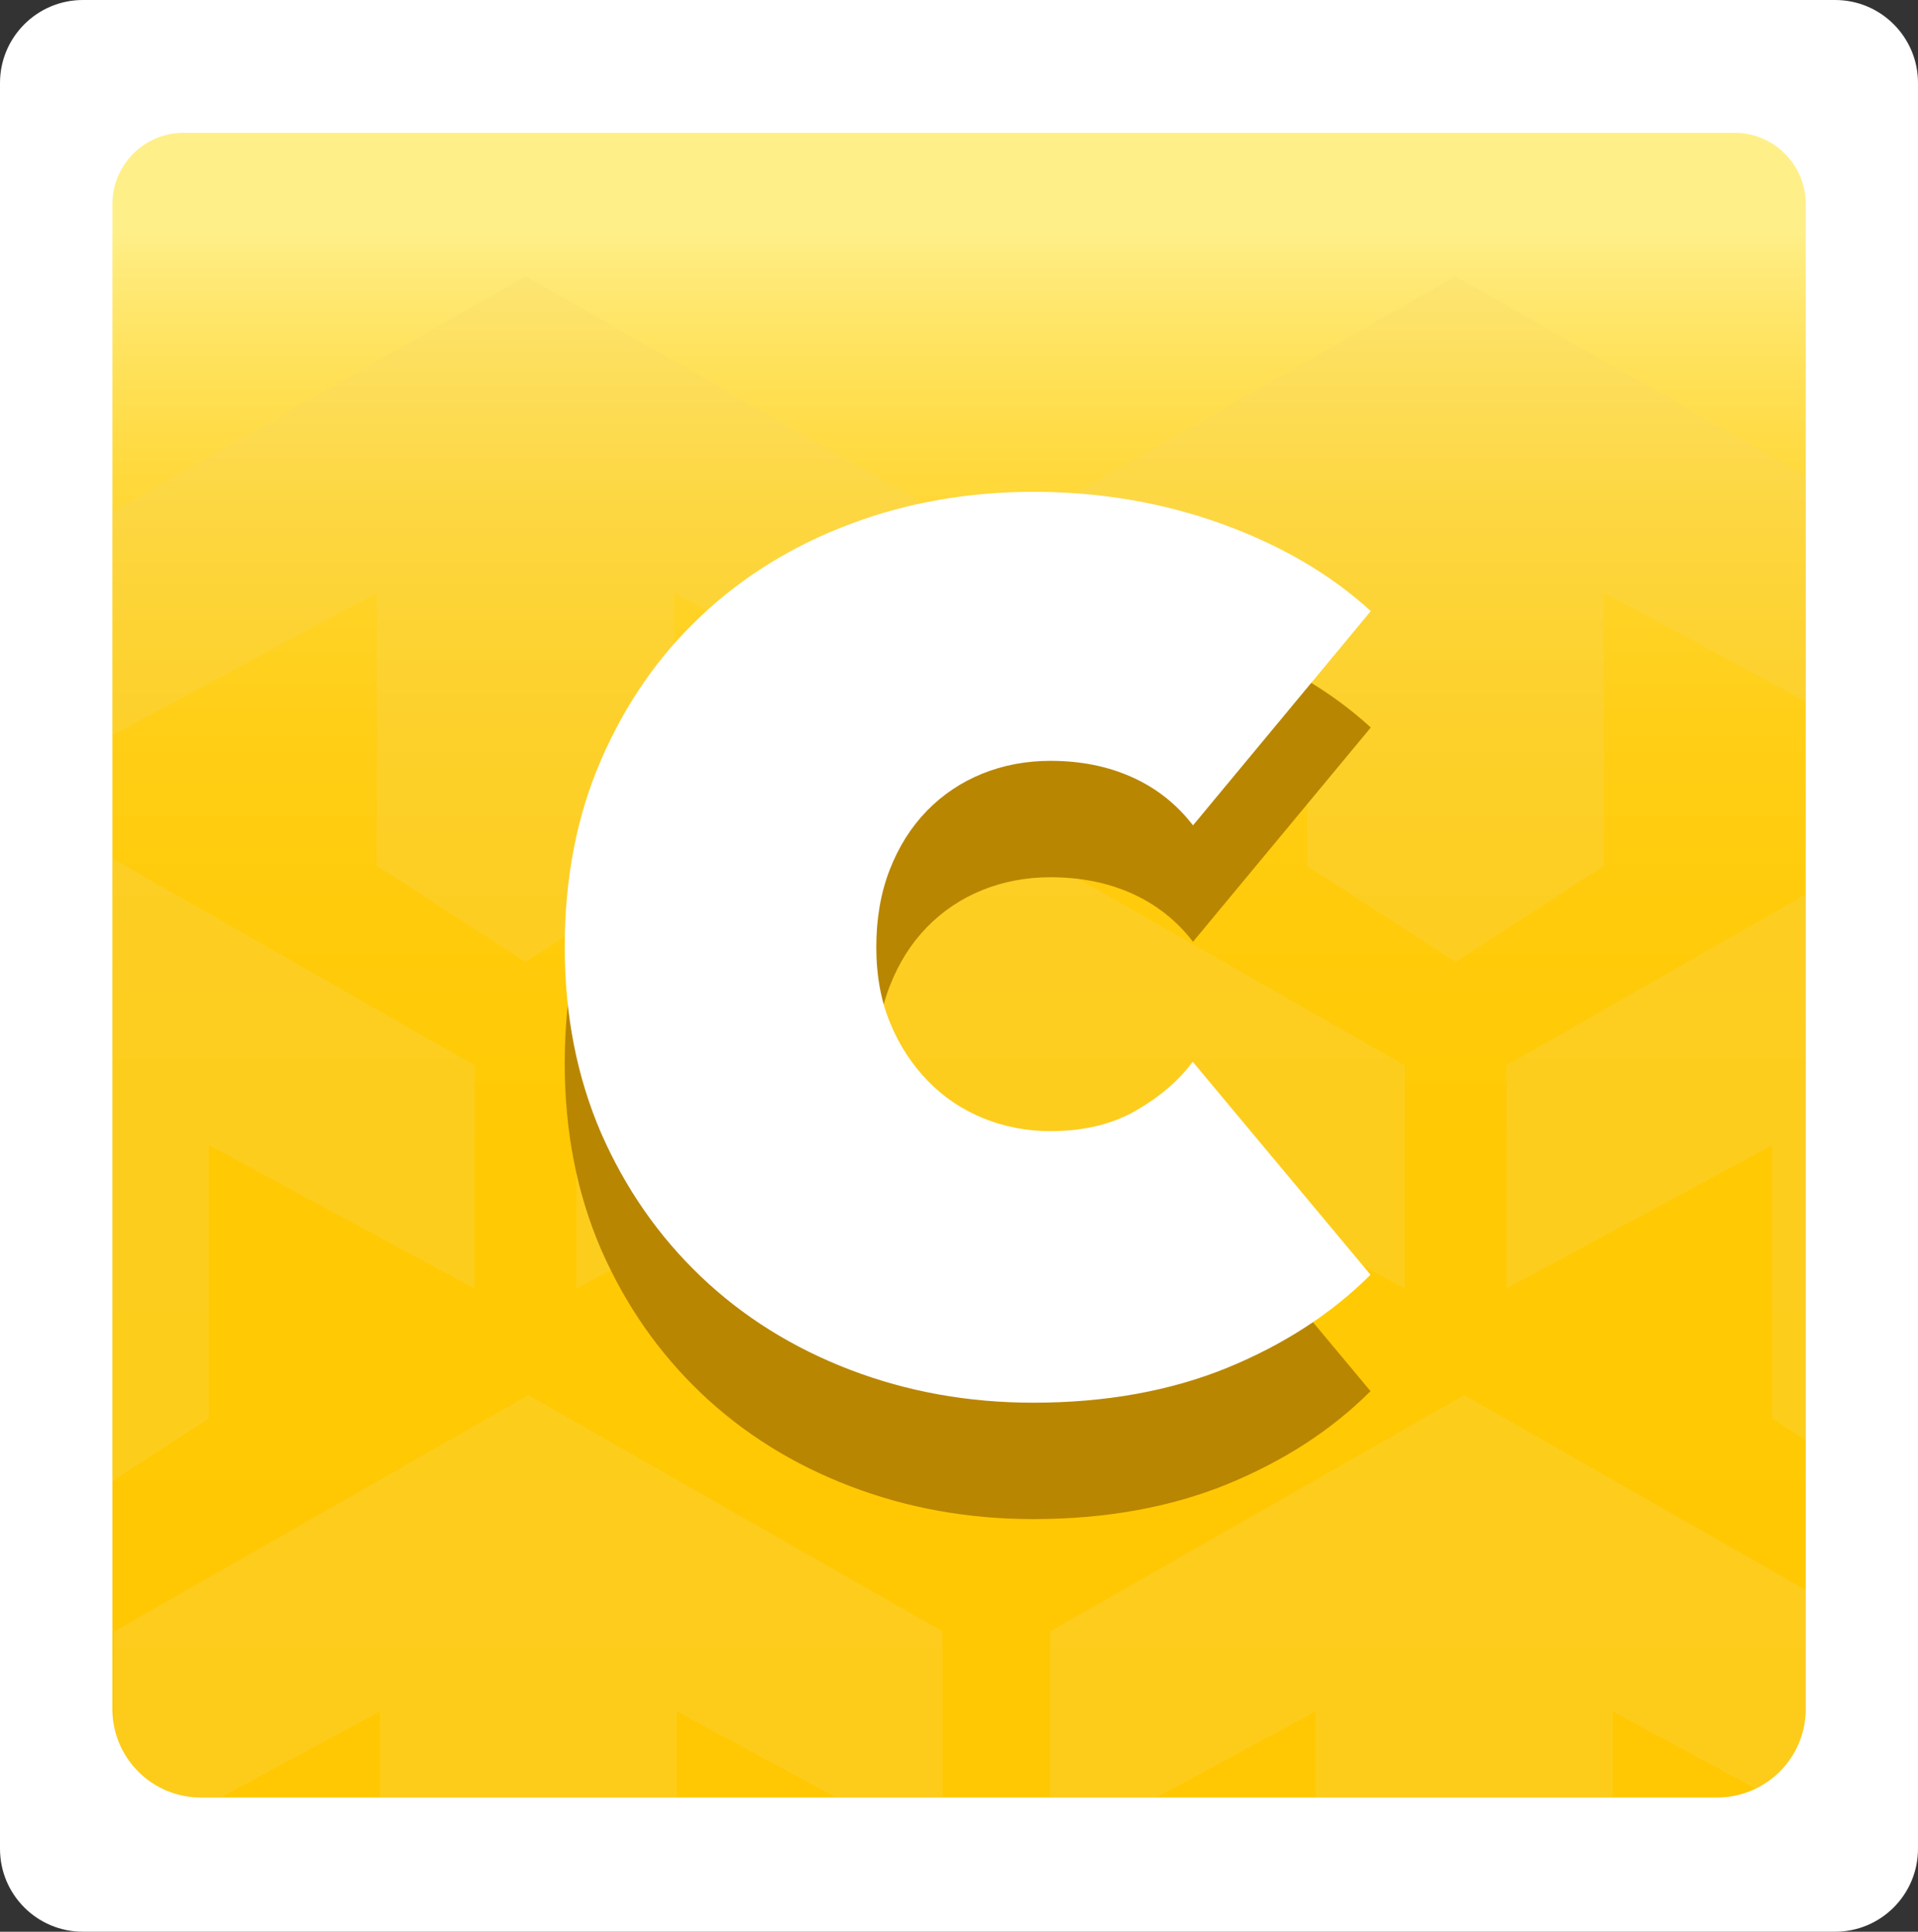 <?xml version="1.0" encoding="utf-8"?>
<!-- Generator: Adobe Illustrator 25.2.3, SVG Export Plug-In . SVG Version: 6.00 Build 0)  -->
<svg version="1.1" xmlns="http://www.w3.org/2000/svg" xmlns:xlink="http://www.w3.org/1999/xlink" x="0px" y="0px"
	 viewBox="0 0 134.63 135.58" style="enable-background:new 0 0 134.63 135.58;" xml:space="preserve">
<rect x="0" y="0" width="134.63" height="135.58" fill="#333333" stroke="none"/>
<style type="text/css">
	.st0{clip-path:url(#XMLID_3_);}
	.st1{opacity:0.25;clip-path:url(#SVGID_2_);}
	.st2{fill:#F6D968;}
	.st3{fill:#B98601;}
	.st4{fill:#FFFFFF;}
	.st5{clip-path:url(#XMLID_5_);}
	.st6{opacity:0.25;clip-path:url(#SVGID_4_);}
	.st7{clip-path:url(#XMLID_7_);}
	.st8{opacity:0.25;clip-path:url(#SVGID_6_);}
	.st9{opacity:0.25;clip-path:url(#XMLID_10_);}
	.st10{opacity:0.25;clip-path:url(#XMLID_12_);}
	.st11{opacity:0.25;clip-path:url(#XMLID_14_);}
	.st12{fill:url(#SVGID_7_);}
	.st13{fill:url(#SVGID_8_);}
	.st14{fill:url(#SVGID_9_);}
	.st15{fill:url(#SVGID_10_);}
	.st16{opacity:0.7;fill:#60DFFF;}
	.st17{fill:url(#SVGID_11_);}
	.st18{fill:#D7F7FF;}
	.st19{fill:url(#SVGID_12_);}
	.st20{fill:url(#SVGID_13_);}
	.st21{opacity:0.25;clip-path:url(#SVGID_15_);}
	.st22{fill:#53CFFC;}
	.st23{fill:#017BD2;}
	.st24{fill:url(#SVGID_16_);}
	.st25{opacity:0.25;}
	.st26{clip-path:url(#SVGID_18_);}
	.st27{fill:url(#SVGID_19_);}
	.st28{opacity:0.25;clip-path:url(#SVGID_21_);}
	.st29{fill:url(#SVGID_22_);}
	.st30{clip-path:url(#SVGID_24_);}
	.st31{fill:url(#SVGID_25_);}
	.st32{opacity:0.25;clip-path:url(#SVGID_27_);}
	.st33{fill:url(#SVGID_28_);}
	.st34{clip-path:url(#SVGID_30_);}
	.st35{fill:url(#SVGID_31_);}
	.st36{opacity:0.25;clip-path:url(#SVGID_33_);}
	.st37{fill:url(#SVGID_34_);}
	.st38{clip-path:url(#SVGID_36_);}
	.st39{fill:#60DFFF;}
	.st40{fill:url(#SVGID_37_);}
	.st41{opacity:0.25;clip-path:url(#SVGID_39_);}
	.st42{fill:url(#SVGID_40_);}
	.st43{opacity:0.25;clip-path:url(#SVGID_42_);}
	.st44{fill:url(#SVGID_43_);}
	.st45{fill:#1E3865;}
</style>
<g id="FONDOS">
</g>
<g id="PERSONAJES">
</g>
<g id="INTERFACE">
	<g>
		<path class="st4" d="M128.81,135.58H5.82c-3.22,0-5.82-2.61-5.82-5.82V5.82C0,2.61,2.61,0,5.82,0h122.99
			c3.22,0,5.82,2.61,5.82,5.82v123.93C134.63,132.97,132.03,135.58,128.81,135.58z"/>
		<g>
			<g>
				<g>
					<linearGradient id="SVGID_2_" gradientUnits="userSpaceOnUse" x1="67.317" y1="8.729" x2="67.317" y2="127.489">
						<stop  offset="0.064" style="stop-color:#FFEF88"/>
						<stop  offset="0.088" style="stop-color:#FFEA78"/>
						<stop  offset="0.143" style="stop-color:#FFE159"/>
						<stop  offset="0.205" style="stop-color:#FFD93D"/>
						<stop  offset="0.276" style="stop-color:#FFD327"/>
						<stop  offset="0.358" style="stop-color:#FFCE16"/>
						<stop  offset="0.46" style="stop-color:#FFCB0B"/>
						<stop  offset="0.603" style="stop-color:#FFC904"/>
						<stop  offset="1" style="stop-color:#FFC802"/>
					</linearGradient>
					<path style="fill:url(#SVGID_2_);" d="M7.89,119.95V14.32c0-2.76,2.24-5,5-5h108.86c2.76,0,5,2.24,5,5v105.62
						c0,3.44-2.79,6.22-6.22,6.22H14.11C10.67,126.17,7.89,123.38,7.89,119.95z"/>
					<g class="st25">
						<defs>
							<path id="SVGID_29_" class="st25" d="M7.89,119.95V16.28c0-3.84,3.12-6.96,6.96-6.96h104.94c3.84,0,6.96,3.12,6.96,6.96
								v103.66c0,3.44-2.79,6.22-6.22,6.22H14.11C10.67,126.17,7.89,123.38,7.89,119.95z"/>
						</defs>
						<clipPath id="SVGID_4_">
							<use xlink:href="#SVGID_29_"  style="overflow:visible;"/>
						</clipPath>
						<g style="clip-path:url(#SVGID_4_);">
							<polygon class="st2" points="36.89,19.39 7.82,35.97 7.82,51.65 26.47,41.58 26.47,60.77 36.89,67.51 47.3,60.77 47.3,41.58 
								65.96,51.65 65.96,35.97 							"/>
							<polygon class="st2" points="102.17,19.39 73.1,35.97 73.1,51.65 91.76,41.58 91.76,60.77 102.17,67.51 112.58,60.77 
								112.58,41.58 131.24,51.65 131.24,35.97 							"/>
						</g>
						<g style="clip-path:url(#SVGID_4_);">
							<polygon class="st2" points="4.25,58.18 -24.82,74.76 -24.82,90.44 -6.17,80.38 -6.17,99.56 4.25,106.3 14.66,99.56 
								14.66,80.38 33.31,90.44 33.31,74.76 							"/>
							<polygon class="st2" points="69.53,58.18 40.46,74.76 40.46,90.44 59.11,80.38 59.11,99.56 69.53,106.3 79.94,99.56 
								79.94,80.38 98.6,90.44 98.6,74.76 							"/>
							<polygon class="st2" points="134.81,58.18 105.74,74.76 105.74,90.44 124.4,80.38 124.4,99.56 134.81,106.3 145.22,99.56 
								145.22,80.38 163.88,90.44 163.88,74.76 							"/>
						</g>
						<g style="clip-path:url(#SVGID_4_);">
							<polygon class="st2" points="37.09,97.91 8.02,114.49 8.02,130.18 26.68,120.11 26.68,139.29 37.09,146.04 47.5,139.29 
								47.5,120.11 66.16,130.18 66.16,114.49 							"/>
							<polygon class="st2" points="102.78,97.91 73.71,114.49 73.71,130.18 92.36,120.11 92.36,139.29 102.78,146.04 
								113.19,139.29 113.19,120.11 131.85,130.18 131.85,114.49 							"/>
						</g>
					</g>
				</g>
			</g>
			<g>
				<g>
					<g>
						<path class="st3" d="M39.64,74.64c0-4.84,0.85-9.23,2.56-13.16c1.71-3.93,4.04-7.29,7.01-10.08
							c2.96-2.79,6.45-4.94,10.47-6.45c4.02-1.51,8.3-2.26,12.86-2.26c4.67,0,9.09,0.76,13.25,2.26c4.16,1.51,7.63,3.55,10.43,6.11
							L83.74,66.1c-1.14-1.48-2.56-2.61-4.27-3.38c-1.71-0.77-3.62-1.15-5.73-1.15c-1.71,0-3.3,0.3-4.79,0.9
							c-1.48,0.6-2.78,1.47-3.89,2.61c-1.11,1.14-1.98,2.52-2.61,4.14c-0.63,1.62-0.94,3.43-0.94,5.43c0,1.99,0.33,3.77,0.98,5.34
							c0.65,1.57,1.54,2.92,2.65,4.06c1.11,1.14,2.41,2.01,3.89,2.61c1.48,0.6,3.05,0.9,4.7,0.9c2.34,0,4.34-0.48,6.02-1.45
							c1.68-0.97,3-2.11,3.97-3.42l12.48,14.95c-2.73,2.73-6.1,4.91-10.08,6.54c-3.99,1.62-8.52,2.44-13.59,2.44
							c-4.56,0-8.84-0.77-12.86-2.31s-7.51-3.72-10.47-6.54c-2.96-2.82-5.3-6.18-7.01-10.08C40.5,83.77,39.64,79.43,39.64,74.64z"/>
					</g>
				</g>
				<g>
					<g>
						<path class="st4" d="M39.64,66.47c0-4.84,0.85-9.23,2.56-13.16c1.71-3.93,4.04-7.29,7.01-10.08
							c2.96-2.79,6.45-4.94,10.47-6.45c4.02-1.51,8.3-2.26,12.86-2.26c4.67,0,9.09,0.76,13.25,2.26c4.16,1.51,7.63,3.55,10.43,6.11
							L83.74,57.93c-1.14-1.48-2.56-2.61-4.27-3.38c-1.71-0.77-3.62-1.15-5.73-1.15c-1.71,0-3.3,0.3-4.79,0.9
							c-1.48,0.6-2.78,1.47-3.89,2.61c-1.11,1.14-1.98,2.52-2.61,4.14c-0.63,1.62-0.94,3.43-0.94,5.43c0,2,0.33,3.78,0.98,5.34
							c0.65,1.57,1.54,2.92,2.65,4.06c1.11,1.14,2.41,2.01,3.89,2.61c1.48,0.6,3.05,0.9,4.7,0.9c2.34,0,4.34-0.48,6.02-1.45
							c1.68-0.97,3-2.11,3.97-3.42l12.48,14.95c-2.73,2.73-6.1,4.91-10.08,6.54c-3.99,1.62-8.52,2.44-13.59,2.44
							c-4.56,0-8.84-0.77-12.86-2.31s-7.51-3.72-10.47-6.54c-2.96-2.82-5.3-6.18-7.01-10.08C40.5,75.6,39.64,71.26,39.64,66.47z"/>
					</g>
				</g>
			</g>
		</g>
	</g>
</g>
</svg>
